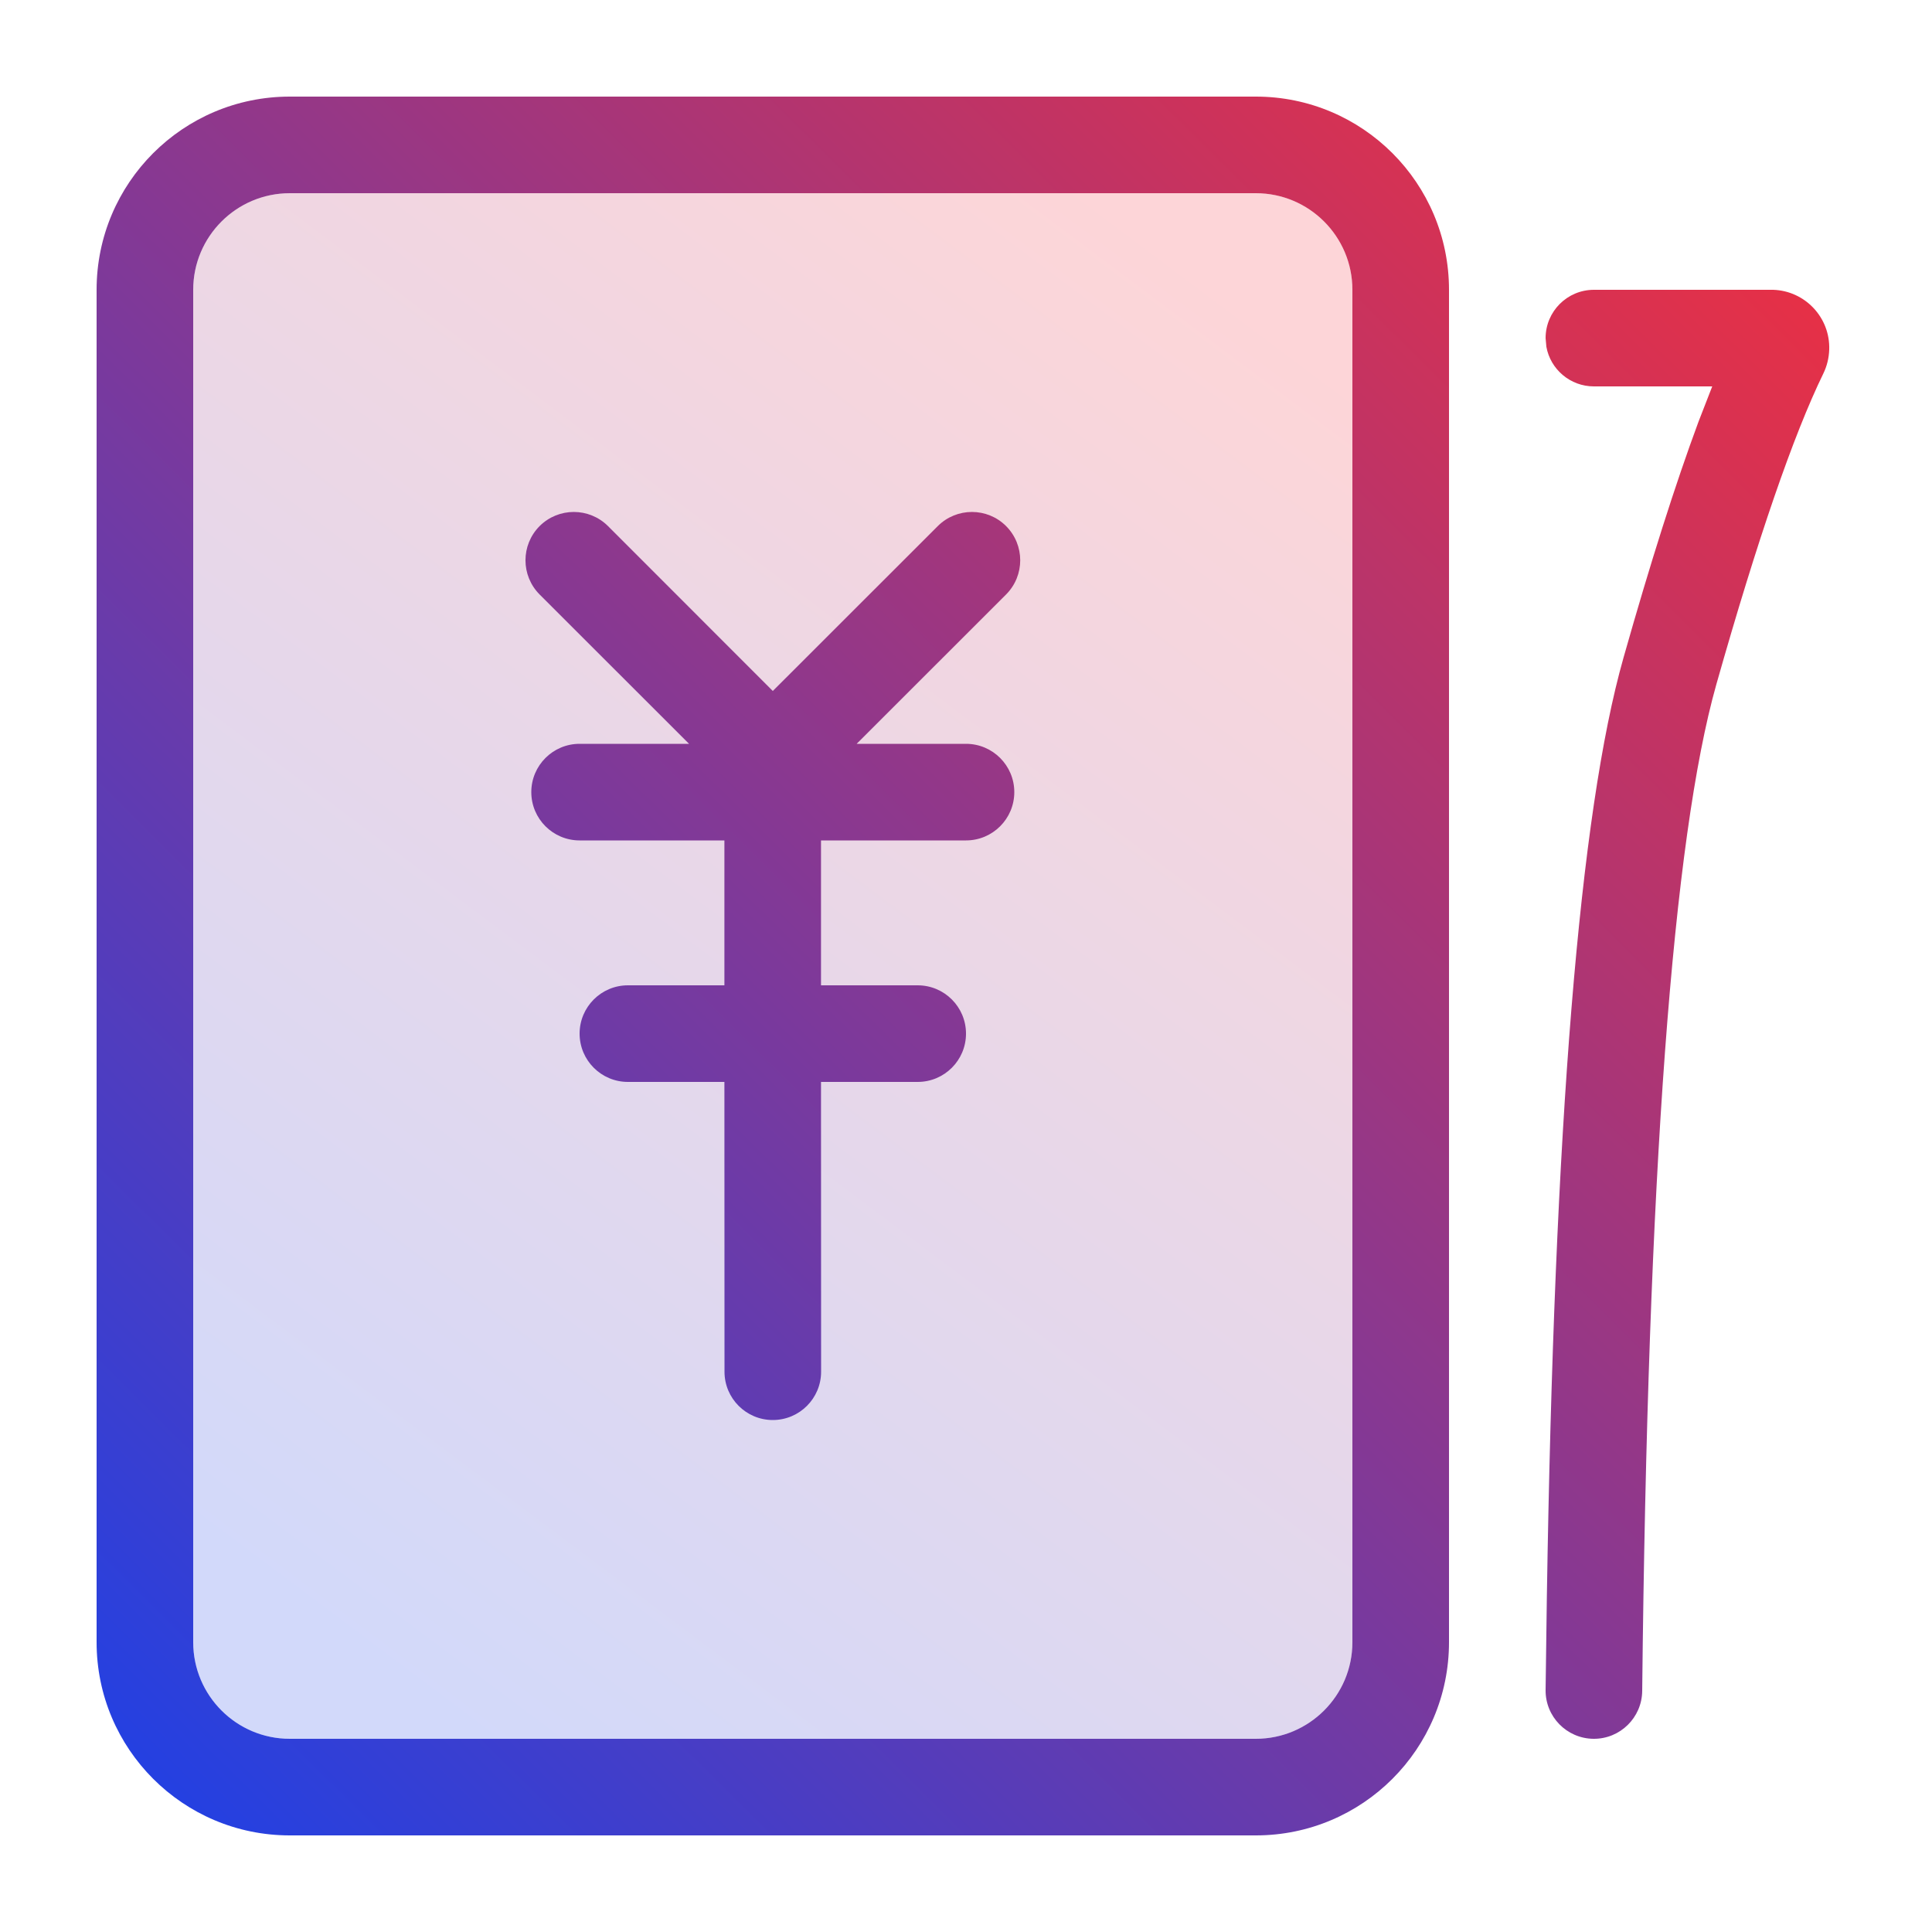 <?xml version="1.0" encoding="UTF-8"?>
<svg width="20px" height="20px" viewBox="0 0 20 20" version="1.1" xmlns="http://www.w3.org/2000/svg" xmlns:xlink="http://www.w3.org/1999/xlink">
    <title>icon_资产台账_on</title>
    <defs>
        <linearGradient x1="21.875%" y1="100%" x2="78.125%" y2="0%" id="linearGradient-1">
            <stop stop-color="#1D41E7" offset="0%"></stop>
            <stop stop-color="#F42F3B" offset="100%"></stop>
        </linearGradient>
        <linearGradient x1="0.352%" y1="100%" x2="99.648%" y2="0%" id="linearGradient-2">
            <stop stop-color="#1D41E7" offset="0%"></stop>
            <stop stop-color="#F42F3B" offset="100%"></stop>
        </linearGradient>
    </defs>
    <g id="1" stroke="none" stroke-width="1" fill="none" fill-rule="evenodd">
        <g id="切图" transform="translate(-50, -50)">
            <g id="icon_资产台账_on" transform="translate(50, 50)">
                <rect id="矩形" fill-opacity="0" fill="#D8D8D8" x="0" y="0" width="20" height="20"></rect>
                <path d="M13,2 L3,2 C2.448,2 2,2.448 2,3 L2,17 C2,17.552 2.448,18 3,18 L13,18 C13.552,18 14,17.552 14,17 L14,3 C14,2.448 13.552,2 13,2 Z" id="路径" fill-opacity="0.2" fill="url(#linearGradient-1)" fill-rule="nonzero"></path>
                <path d="M13,1 C14.105,1 15,1.895 15,3 L15,17 C15,18.105 14.105,19 13,19 L3,19 C1.895,19 1,18.105 1,17 L1,3 C1,1.895 1.895,1 3,1 L13,1 Z M18.356,3 C18.687,3.011 18.947,3.288 18.936,3.619 C18.933,3.707 18.912,3.791 18.875,3.867 C18.566,4.501 18.195,5.577 17.768,7.083 C17.317,8.676 17.056,12.166 17,17.505 C16.997,17.781 16.771,18.003 16.495,18 C16.219,17.997 15.997,17.771 16,17.495 L16.013,16.528 C16.09,11.642 16.351,8.415 16.806,6.81 C17.086,5.821 17.345,5.007 17.583,4.365 L17.725,4 L16.5,4 C16.255,4 16.05,3.823 16.008,3.59 L16,3.5 C16,3.224 16.224,3 16.5,3 L18.356,3 Z M13,2 L3,2 C2.448,2 2,2.448 2,3 L2,17 C2,17.552 2.448,18 3,18 L13,18 C13.552,18 14,17.552 14,17 L14,3 C14,2.448 13.552,2 13,2 Z M6.294,5.446 L8,7.153 L9.708,5.446 C9.903,5.251 10.22,5.251 10.415,5.446 C10.61,5.642 10.61,5.958 10.415,6.154 L8.868,7.7 L10,7.7 C10.276,7.7 10.5,7.924 10.5,8.2 C10.5,8.476 10.276,8.7 10,8.7 L8.499,8.7 L8.499,10.2 L9.5,10.2 C9.776,10.2 10,10.424 10,10.7 C10,10.976 9.776,11.2 9.5,11.2 L8.499,11.2 L8.5,14.2 C8.5,14.476 8.276,14.7 8,14.7 C7.724,14.7 7.5,14.476 7.5,14.2 L7.499,11.2 L6.5,11.2 C6.224,11.2 6,10.976 6,10.7 C6,10.424 6.224,10.2 6.5,10.2 L7.499,10.2 L7.499,8.7 L6,8.7 C5.724,8.7 5.5,8.476 5.5,8.2 C5.5,7.924 5.724,7.7 6,7.7 L7.133,7.7 L5.586,6.154 C5.391,5.958 5.391,5.642 5.586,5.446 C5.782,5.251 6.098,5.251 6.294,5.446 Z" id="形状结合" fill="url(#linearGradient-2)" fill-rule="nonzero"></path>
            </g>
        </g>
    </g>
</svg>
